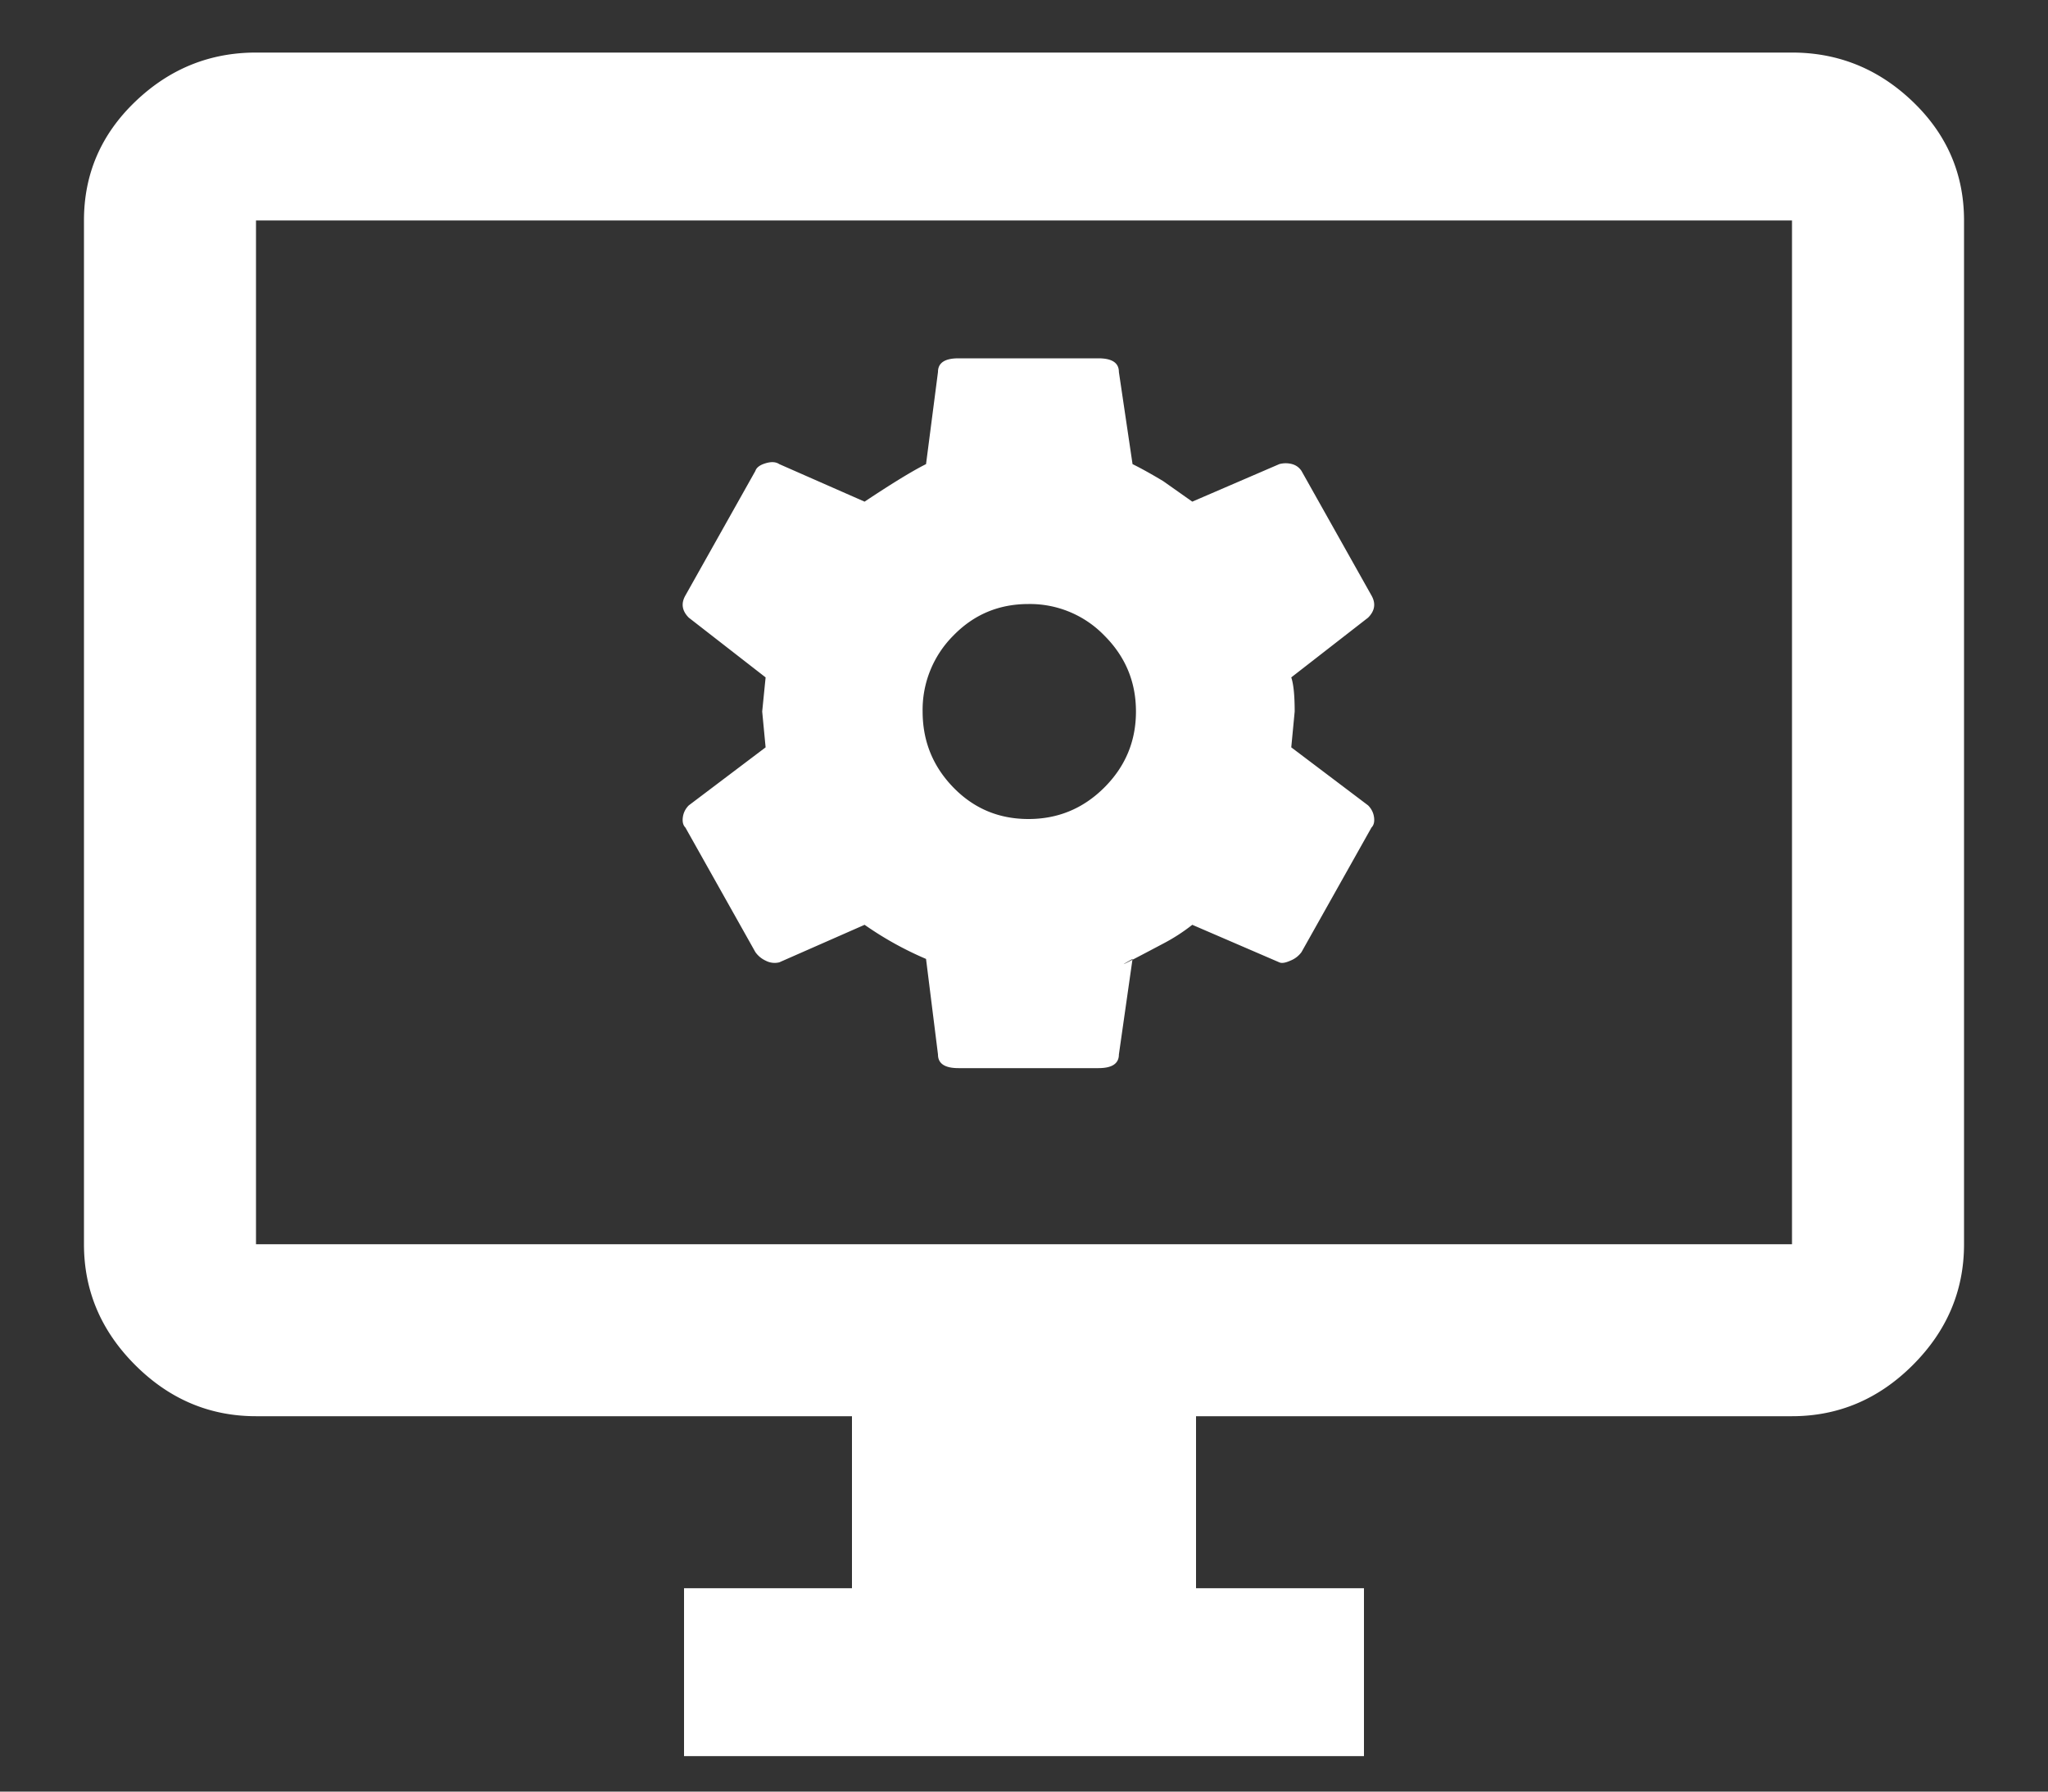 <svg xmlns="http://www.w3.org/2000/svg" width="24" height="21" viewBox="0 0 24 21">
    <rect x="0" y="0" width="24" height="21" fill="#333333" stroke="none"/>
    <g fill="none" fill-rule="evenodd">
        <path d="M0-2h24v24H0z"/>
        <path fill="#FFF" d="M21 .616c.544 0 1.016.192 1.416.576.4.384.6.848.6 1.392v12c0 .544-.2 1.016-.6 1.416-.4.4-.872.6-1.416.6h-6.984v2.016h1.968v1.968H8.016v-1.968h1.968V16.6H3c-.544 0-1.016-.2-1.416-.6-.4-.4-.6-.872-.6-1.416v-12c0-.544.2-1.008.6-1.392.4-.384.872-.576 1.416-.576h18zm0 13.968v-12H3v12h18zM15.132 8.76l.9.68c.04.04.063.087.07.14.007.053-.003.093-.03.12l-.82 1.46a.294.294 0 0 1-.13.1c-.06.027-.103.033-.13.02l-1.02-.44a2.16 2.16 0 0 1-.34.22c-.453.24-.573.3-.36.18l-.16 1.12c0 .107-.08.16-.24.16h-1.64c-.16 0-.24-.053-.24-.16l-.14-1.12a3.967 3.967 0 0 1-.72-.4l-1 .44a.226.226 0 0 1-.16-.02.302.302 0 0 1-.12-.1l-.82-1.46c-.027-.027-.037-.067-.03-.12.007-.053.03-.1.07-.14l.9-.68-.04-.42.04-.4-.9-.7c-.08-.08-.093-.167-.04-.26l.82-1.46c.013-.04.053-.07.12-.09.067-.02.12-.017.16.01l1 .44c.32-.213.56-.36.72-.44l.14-1.08c0-.107.08-.16.24-.16h1.64c.16 0 .24.053.24.16l.16 1.08c.107.053.227.12.36.2l.34.24 1.02-.44a.286.286 0 0 1 .15 0c.047.013.083.04.11.08l.82 1.46c.053.093.04.18-.04.26l-.9.7c.027.08.04.213.04.4l-.04.42zm-3.08.84c.347 0 .643-.123.89-.37s.37-.543.37-.89-.123-.643-.37-.89a1.213 1.213 0 0 0-.89-.37c-.347 0-.64.123-.88.37a1.23 1.23 0 0 0-.36.89c0 .347.12.643.36.89s.533.37.88.37z"/>
    </g>
</svg>
